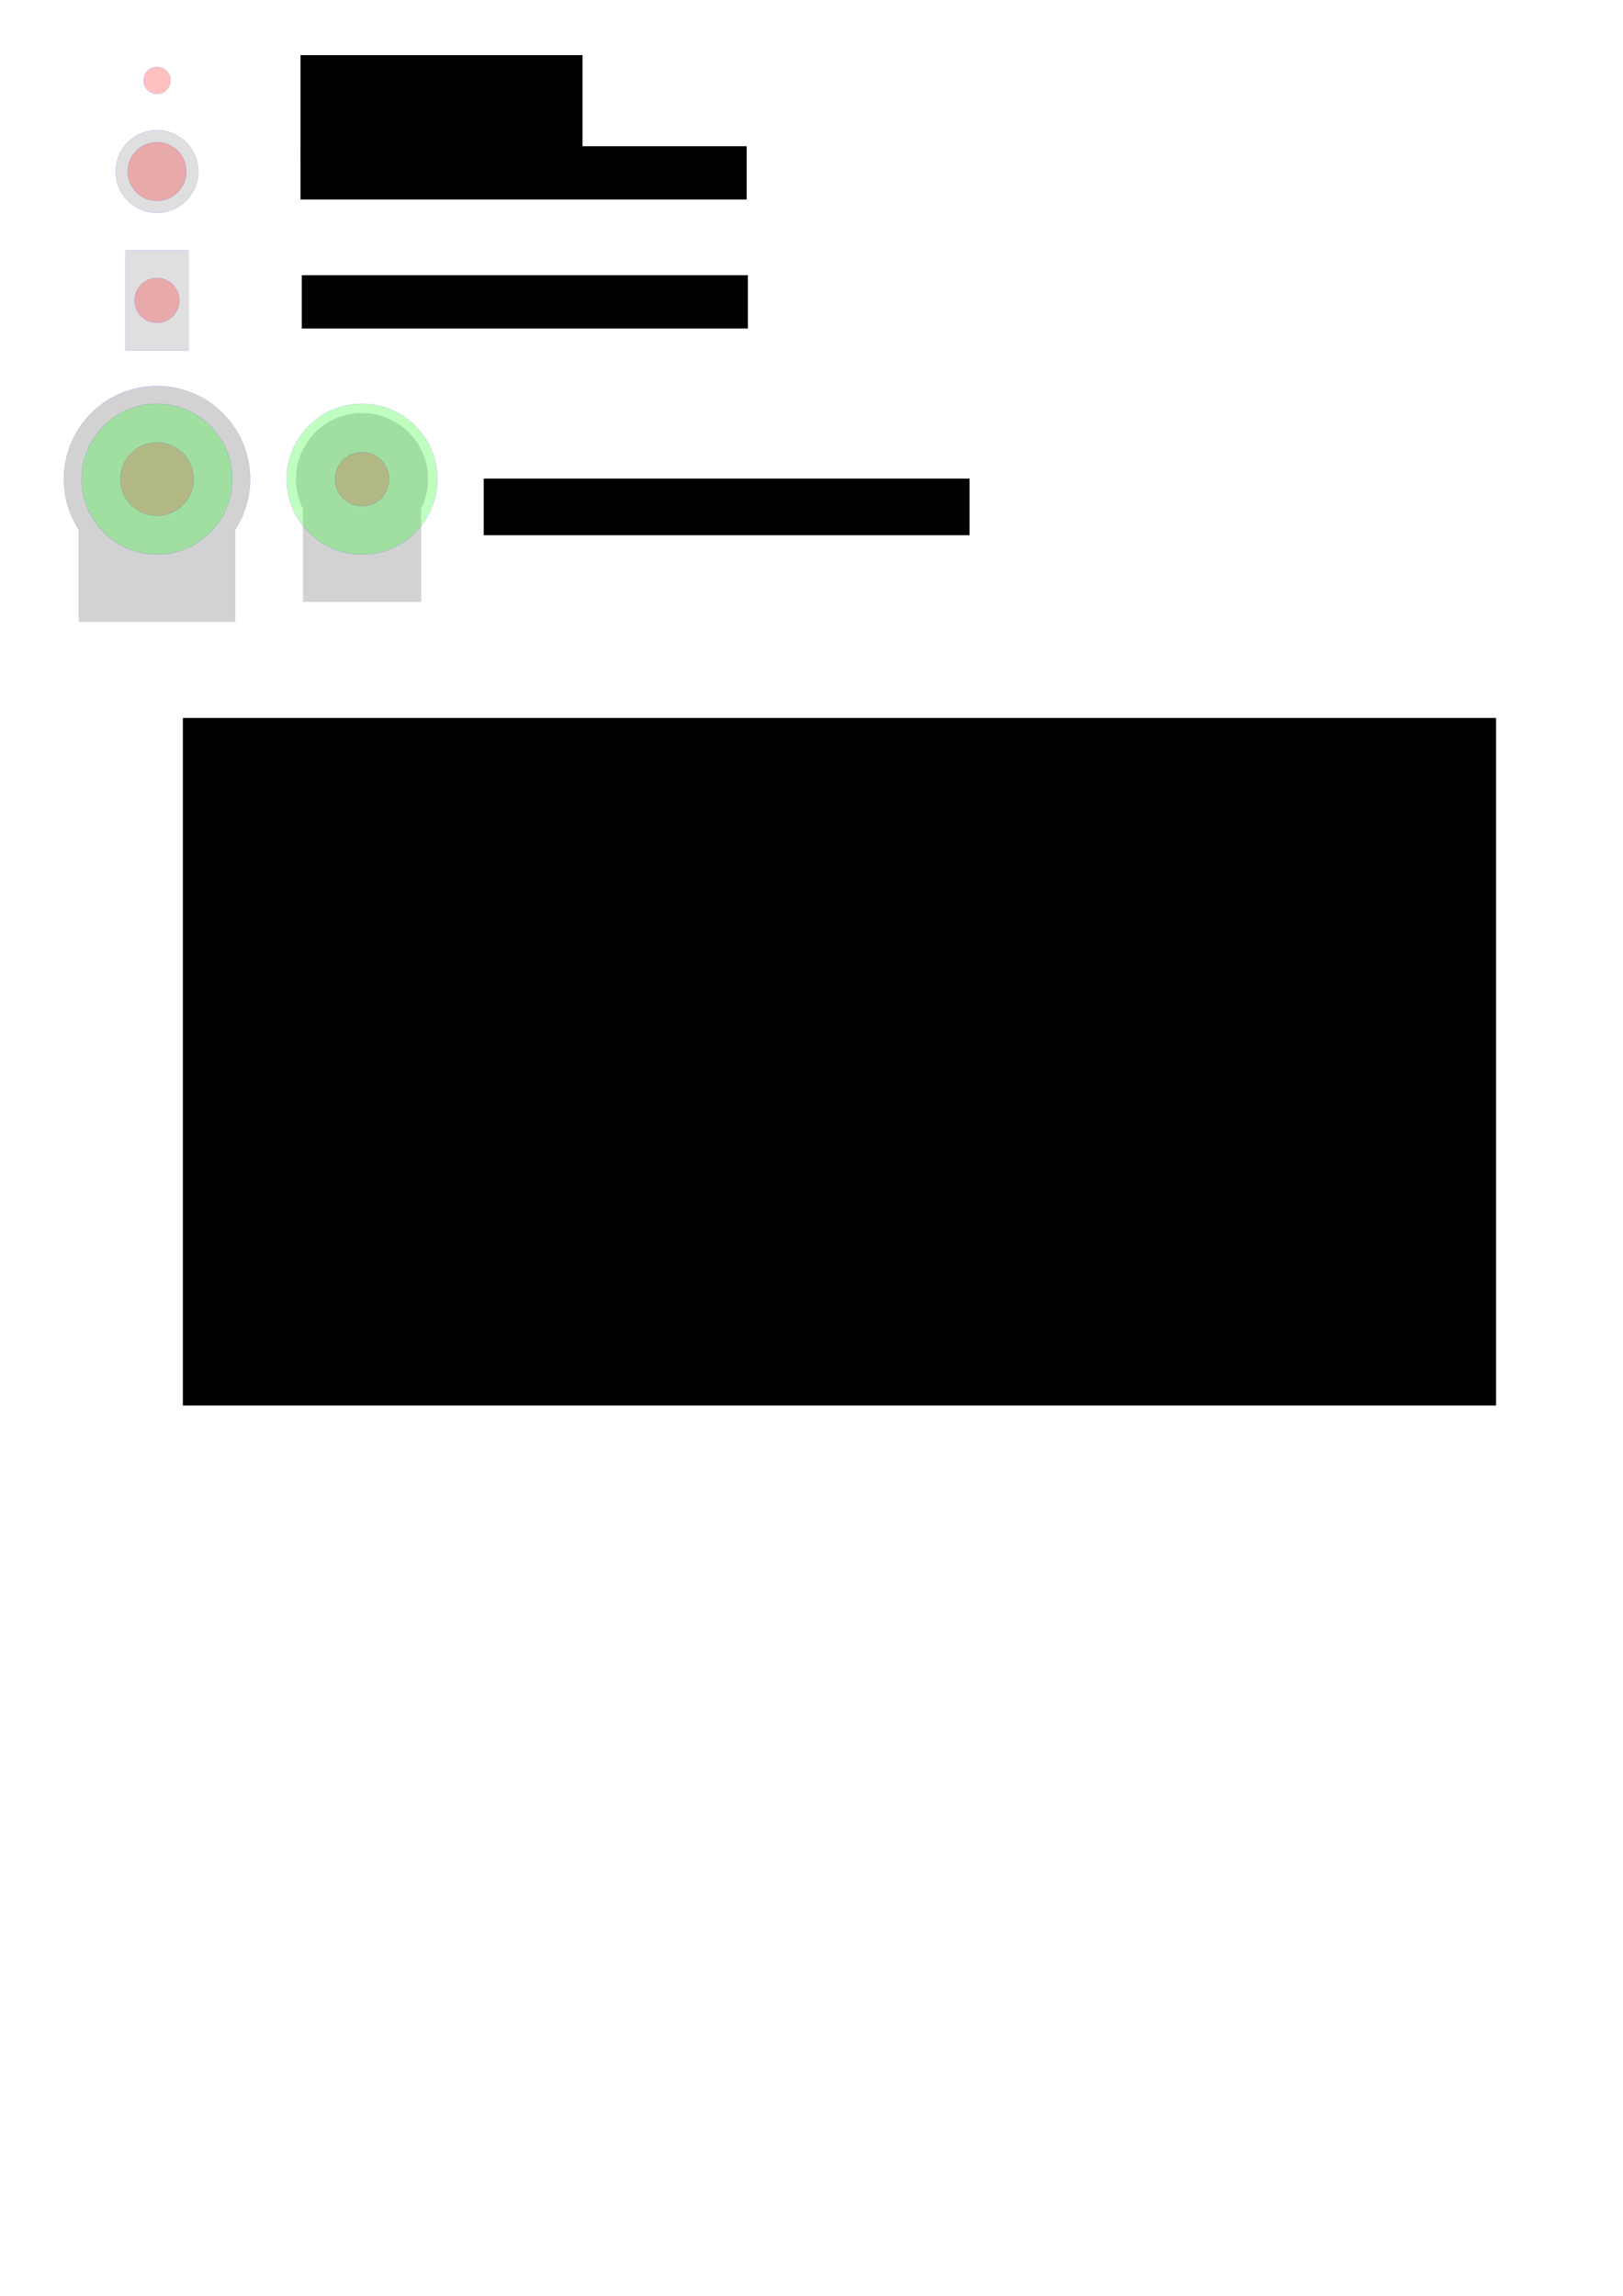 <?xml version="1.0" encoding="UTF-8" standalone="no"?>
<!-- Created with Inkscape (http://www.inkscape.org/) -->

<svg
   xmlns:dc="http://purl.org/dc/elements/1.1/"
   xmlns:cc="http://creativecommons.org/ns#"
   xmlns:rdf="http://www.w3.org/1999/02/22-rdf-syntax-ns#"
   xmlns:svg="http://www.w3.org/2000/svg"
   xmlns="http://www.w3.org/2000/svg"
   xmlns:sodipodi="http://sodipodi.sourceforge.net/DTD/sodipodi-0.dtd"
   xmlns:inkscape="http://www.inkscape.org/namespaces/inkscape"
   width="210mm"
   height="297mm"
   viewBox="0 0 744.094 1052.362"
   id="svg2"
   version="1.1"
   inkscape:version="0.91 r13725"
   sodipodi:docname="panel-design-helpers.svg">
  <defs
     id="defs4">
    <pattern
       y="0"
       x="0"
       height="6"
       width="6"
       patternUnits="userSpaceOnUse"
       id="EMFhbasepattern" />
  </defs>
  <sodipodi:namedview
     id="base"
     pagecolor="#ffffff"
     bordercolor="#666666"
     borderopacity="1.0"
     inkscape:pageopacity="0.0"
     inkscape:pageshadow="2"
     inkscape:zoom="0.98994949"
     inkscape:cx="301.06976"
     inkscape:cy="767.40935"
     inkscape:document-units="px"
     inkscape:current-layer="layer1"
     showgrid="false"
     inkscape:window-width="1920"
     inkscape:window-height="1027"
     inkscape:window-x="1912"
     inkscape:window-y="-8"
     inkscape:window-maximized="1" />
  <g
     inkscape:label="Layer 1"
     inkscape:groupmode="layer"
     id="layer1">
    <circle
       r="6.183"
       cy="36.852"
       cx="71.982"
       id="circle5240"
       style="display:inline;opacity:1;fill:#ff2424;fill-opacity:0.286;stroke:#0000ff;stroke-width:0.035;stroke-linejoin:round;stroke-miterlimit:4;stroke-dasharray:none;stroke-opacity:1" />
    <flowRoot
       xml:space="preserve"
       id="flowRoot4142"
       style="font-style:normal;font-weight:normal;font-size:17.5px;line-height:125%;font-family:sans-serif;letter-spacing:0px;word-spacing:0px;fill:#000000;fill-opacity:1;stroke:none;stroke-width:1px;stroke-linecap:butt;stroke-linejoin:miter;stroke-opacity:1"
       transform="translate(12.603,-132.805)"><flowRegion
         id="flowRegion4144"><rect
           id="rect4146"
           width="129.286"
           height="48.929"
           x="125.179"
           y="158.076" /></flowRegion><flowPara
         id="flowPara4148">M3 screw hole</flowPara></flowRoot>    <g
       style="display:inline"
       id="g5524"
       transform="matrix(1.25,0,0,1.25,14.164,-452.659)">
      <circle
         r="15.151"
         style="display:inline;opacity:1;fill:#919191;fill-opacity:0.286;stroke:#0000ff;stroke-width:0.028;stroke-linejoin:round;stroke-miterlimit:4;stroke-dasharray:none;stroke-opacity:1"
         id="circle5526"
         cx="46.254"
         cy="425.017" />
      <circle
         r="10.757"
         cy="425.017"
         cx="46.254"
         id="circle5528"
         style="display:inline;opacity:1;fill:#ff2424;fill-opacity:0.286;stroke:#0000ff;stroke-width:0.028;stroke-linejoin:round;stroke-miterlimit:4;stroke-dasharray:none;stroke-opacity:1" />
    </g>
    <flowRoot
       transform="translate(12.603,-91.045)"
       style="font-style:normal;font-weight:normal;font-size:17.5px;line-height:125%;font-family:sans-serif;letter-spacing:0px;word-spacing:0px;fill:#000000;fill-opacity:1;stroke:none;stroke-width:1px;stroke-linecap:butt;stroke-linejoin:miter;stroke-opacity:1"
       id="flowRoot4160"
       xml:space="preserve"><flowRegion
         id="flowRegion4162"><rect
           y="158.076"
           x="125.179"
           height="24.432"
           width="204.542"
           id="rect4164" /></flowRegion><flowPara
         id="flowPara4166">Banana connector hole</flowPara></flowRoot>    <g
       style="display:inline"
       transform="matrix(1.25,0,0,1.25,-100.939,-165.8)"
       id="g5436">
      <rect
         style="opacity:1;fill:#4b4b4b;fill-opacity:0.178;stroke:#0000ff;stroke-width:0.028;stroke-linejoin:miter;stroke-miterlimit:4;stroke-dasharray:none;stroke-opacity:1"
         id="rect5438"
         width="23.074"
         height="36.822"
         x="126.8"
         y="224.394" />
      <circle
         style="opacity:1;fill:#ff2424;fill-opacity:0.286;stroke:#0000ff;stroke-width:0.028;stroke-linejoin:miter;stroke-miterlimit:4;stroke-dasharray:none;stroke-opacity:1"
         id="circle5440"
         cx="138.337"
         cy="242.805"
         r="8.206" />
    </g>
    <flowRoot
       xml:space="preserve"
       id="flowRoot4178"
       style="font-style:normal;font-weight:normal;font-size:17.5px;line-height:125%;font-family:sans-serif;letter-spacing:0px;word-spacing:0px;fill:#000000;fill-opacity:1;stroke:none;stroke-width:1px;stroke-linecap:butt;stroke-linejoin:miter;stroke-opacity:1"
       transform="translate(13.167,-31.934)"><flowRegion
         id="flowRegion4180"><rect
           id="rect4182"
           width="204.542"
           height="24.432"
           x="125.179"
           y="158.076" /></flowRegion><flowPara
         id="flowPara4184">SP switch</flowPara></flowRoot>    <path
       style="opacity:1;fill:#000000;fill-opacity:0.178;stroke:#0000ff;stroke-width:0.035;stroke-linejoin:miter;stroke-miterlimit:4;stroke-dasharray:none;stroke-opacity:1"
       d="m 71.981,176.952 a 42.679,42.679 0 0 0 -42.678,42.68 42.679,42.679 0 0 0 6.908,23.258 l 0,42.098 71.539,0 0,-42.146 a 42.679,42.679 0 0 0 6.91,-23.209 42.679,42.679 0 0 0 -42.68,-42.68 z"
       id="path5361"
       inkscape:connector-curvature="0" />
    <g
       transform="matrix(1.25,0,0,1.25,-73.116,201.581)"
       id="g5756">
      <circle
         style="opacity:1;fill:#27ff23;fill-opacity:0.286;stroke:#0000ff;stroke-width:0.028;stroke-linejoin:miter;stroke-miterlimit:4;stroke-dasharray:none;stroke-opacity:1"
         id="circle5758"
         cx="116.079"
         cy="14.438"
         r="27.624" />
    </g>
    <circle
       style="opacity:1;fill:#fe0000;fill-opacity:0.178;stroke:#0000ff;stroke-width:0.035;stroke-linejoin:miter;stroke-miterlimit:4;stroke-dasharray:none;stroke-opacity:1"
       id="circle5363"
       cx="71.982"
       cy="219.629"
       r="16.813" />
    <flowRoot
       xml:space="preserve"
       id="flowRoot4178-0"
       style="font-style:normal;font-weight:normal;font-size:17.5px;line-height:125%;font-family:sans-serif;letter-spacing:0px;word-spacing:0px;fill:#000000;fill-opacity:1;stroke:none;stroke-width:1px;stroke-linecap:butt;stroke-linejoin:miter;stroke-opacity:1"
       transform="translate(96.603,61.313)"><flowRegion
         id="flowRegion4180-5"><rect
           id="rect4182-8"
           width="222.725"
           height="25.948"
           x="125.179"
           y="158.076" /></flowRegion><flowPara
         id="flowPara4184-8">Potentiometer with knob</flowPara></flowRoot>    <flowRoot
       xml:space="preserve"
       id="flowRoot4243"
       style="font-style:normal;font-weight:normal;font-size:17.5px;line-height:125%;font-family:sans-serif;letter-spacing:0px;word-spacing:0px;fill:#000000;fill-opacity:1;stroke:none;stroke-width:1px;stroke-linecap:butt;stroke-linejoin:miter;stroke-opacity:1"
       transform="translate(-8.081,13.132)"><flowRegion
         id="flowRegion4245"><rect
           id="rect4247"
           width="602.051"
           height="315.168"
           x="91.924"
           y="315.961" /></flowRegion><flowPara
         id="flowPara4249">This is a sheet of common panel-mount elements found in the synth. Only the red area is relevant, as that is the actual drill hole</flowPara><flowPara
         id="flowPara4251">for the component. For laser cutting, all the fill area should be removed, and so should all non-hole elements (such as component outlines)</flowPara></flowRoot>    <g
       id="g4209"
       transform="translate(-288,0)">
      <path
         inkscape:connector-curvature="0"
         id="path4193"
         d="m 453.982,189.334 a 30.295,30.295 0 0 0 -30.295,30.295 30.295,30.295 0 0 0 3.189,13.502 l 0,42.789 54.213,0 0,-42.842 a 30.295,30.295 0 0 0 3.188,-13.449 30.295,30.295 0 0 0 -30.295,-30.295 z"
         style="opacity:1;fill:#000000;fill-opacity:0.176;stroke:none;stroke-width:0.354;stroke-linejoin:round;stroke-miterlimit:4;stroke-dasharray:none;stroke-dashoffset:0;stroke-opacity:1" />
      <g
         transform="matrix(1.25,0,0,1.25,308.884,201.581)"
         id="g4181">
        <circle
           style="opacity:1;fill:#27ff23;fill-opacity:0.286;stroke:#0000ff;stroke-width:0.028;stroke-linejoin:miter;stroke-miterlimit:4;stroke-dasharray:none;stroke-opacity:1"
           id="circle4183"
           cx="116.079"
           cy="14.438"
           r="27.624" />
      </g>
      <circle
         r="12.384"
         style="opacity:1;fill:#fe0000;fill-opacity:0.178;stroke:#0000ff;stroke-width:0.035;stroke-linejoin:miter;stroke-miterlimit:4;stroke-dasharray:none;stroke-opacity:1"
         id="circle4185"
         cx="453.982"
         cy="219.629" />
    </g>
  </g>
</svg>
